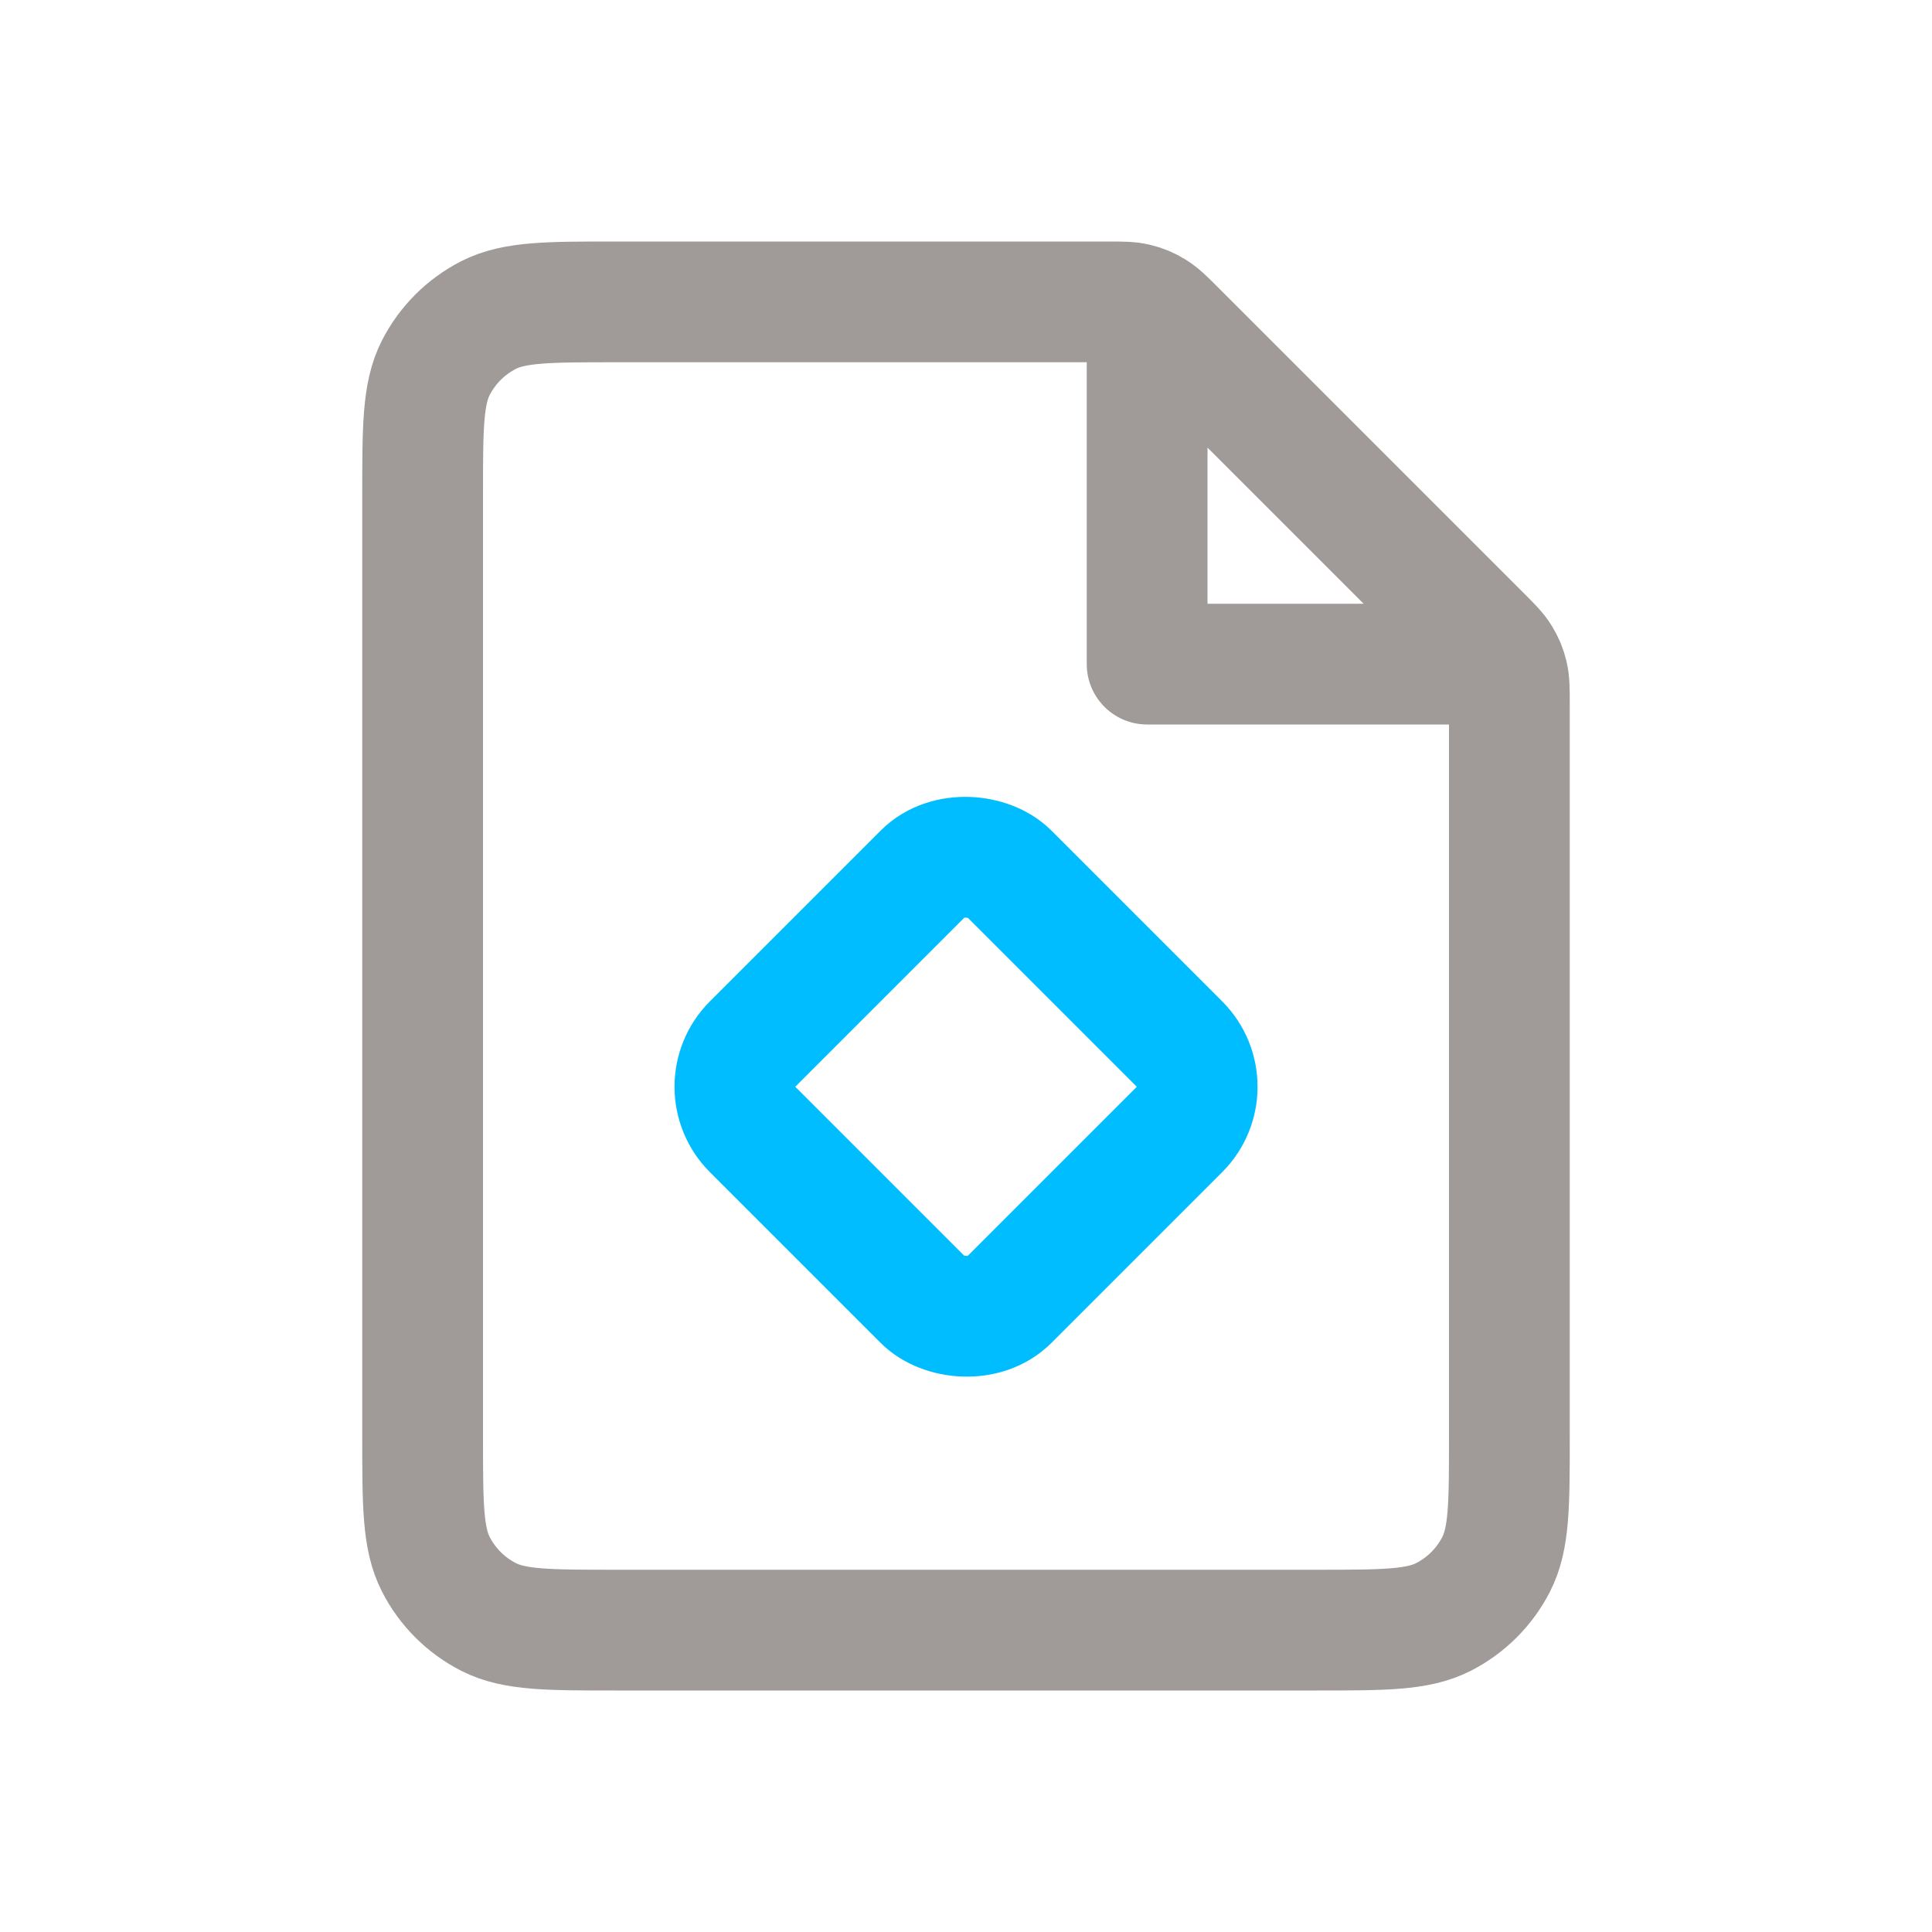 <svg width="16" height="16" viewBox="0 0 16 16" fill="none" xmlns="http://www.w3.org/2000/svg">
<path d="M9.5 3V5.5H12M5.1 13.5H10.9C11.46 13.5 11.74 13.5 11.954 13.391C12.142 13.295 12.295 13.142 12.391 12.954C12.5 12.74 12.5 12.46 12.5 11.9V5.831C12.5 5.709 12.5 5.648 12.486 5.59C12.474 5.539 12.454 5.491 12.426 5.446C12.395 5.395 12.352 5.352 12.266 5.266L9.734 2.734C9.648 2.648 9.605 2.605 9.554 2.574C9.509 2.546 9.461 2.526 9.41 2.514C9.352 2.5 9.291 2.5 9.169 2.5H5.1C4.54 2.5 4.26 2.5 4.046 2.609C3.858 2.705 3.705 2.858 3.609 3.046C3.5 3.26 3.5 3.54 3.5 4.1V11.9C3.5 12.46 3.5 12.74 3.609 12.954C3.705 13.142 3.858 13.295 4.046 13.391C4.26 13.5 4.54 13.5 5.1 13.5Z" stroke="#A09A99" stroke-linejoin="round"/>
<rect x="5.879" y="9" width="3" height="3" rx="0.5" transform="rotate(-45 5.879 9)" stroke="#00BDFF"/>
</svg>

